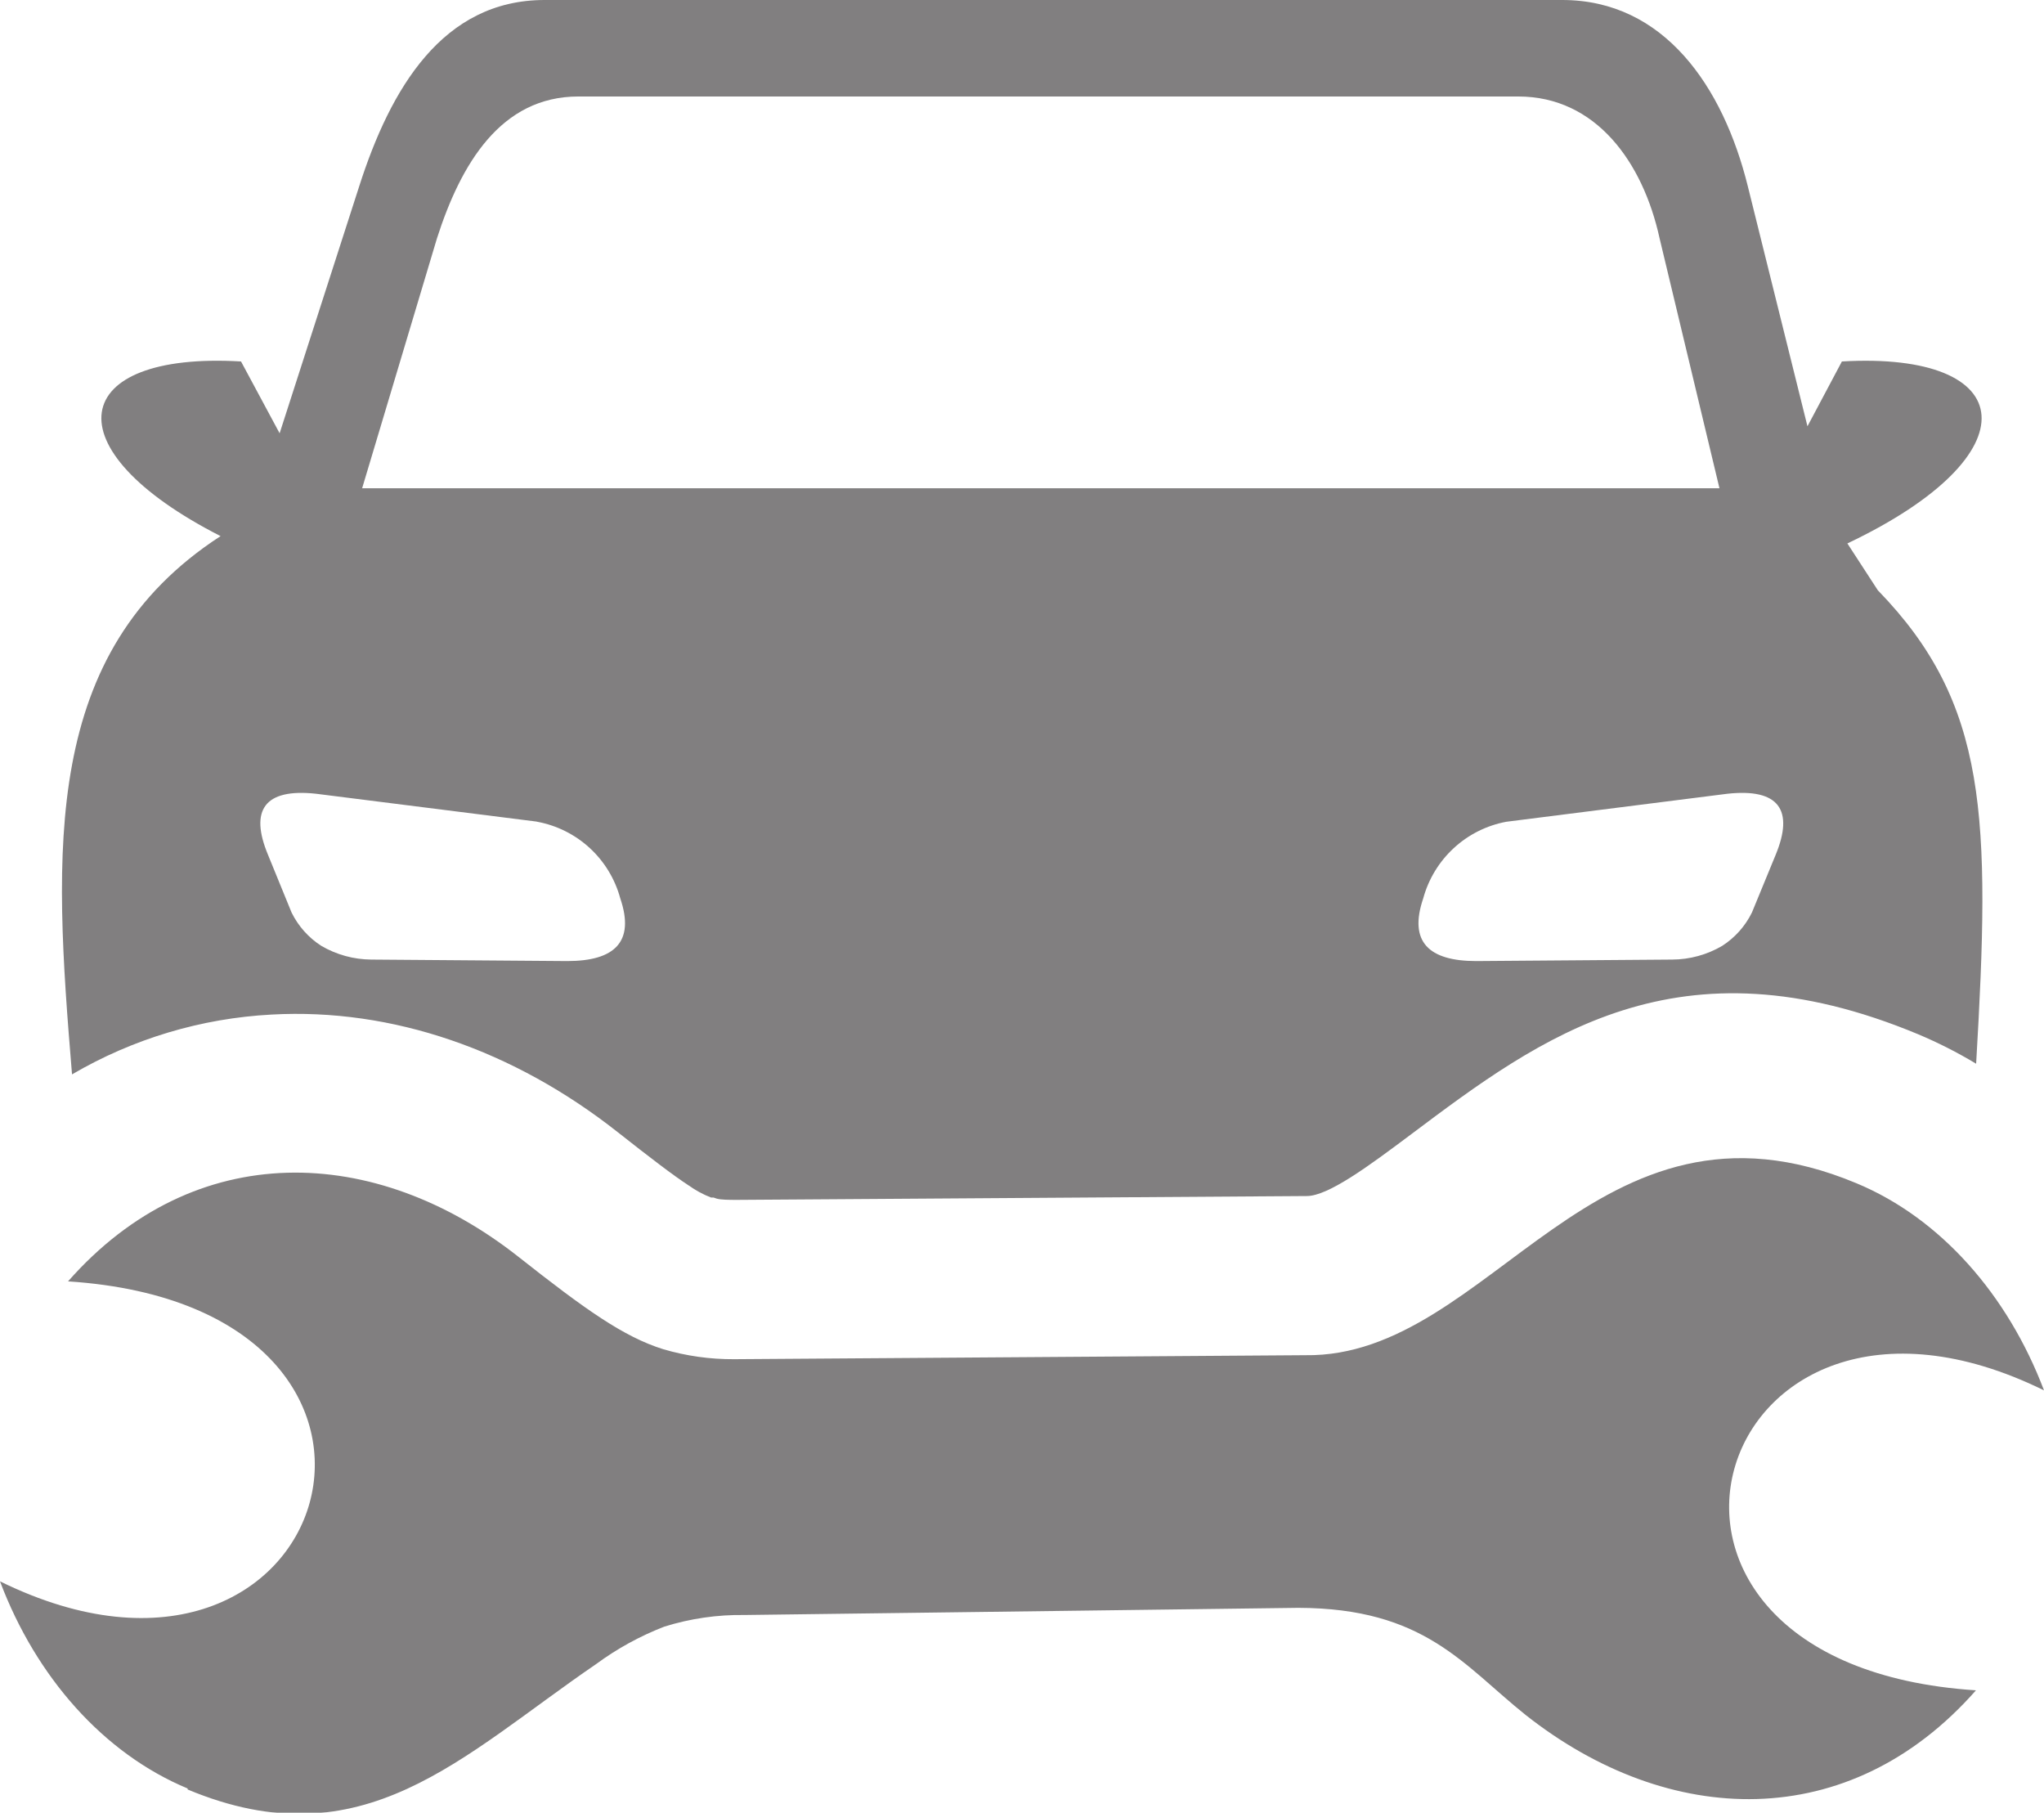 <svg width="459" height="407" viewBox="0 0 459 407" fill="none" xmlns="http://www.w3.org/2000/svg">
<g opacity="0.52" clip-path="url(#clip0_5_30)">
<path fill-rule="evenodd" clip-rule="evenodd" d="M49.531 120.364C10.982 100.721 15.427 78.871 54.125 81.153L62.791 97.279L80.684 41.755C87.706 19.867 99.398 0 122.295 0H350.824C373.722 0 386.945 19.493 392.473 41.755L405.883 95.707L413.616 81.153C453.434 78.833 456.983 101.993 414.848 122.01L421.684 132.524C446.449 158.003 447.01 183.446 443.76 238.82C439.579 236.302 435.222 234.089 430.723 232.197C376.822 209.748 346.08 232.758 316.907 254.646C307.419 261.755 298.231 268.565 293.412 268.527L165.626 269.388C163.683 269.388 161.89 269.388 160.882 269.088L160.247 268.864H159.686C157.912 268.18 156.23 267.275 154.681 266.17C151.17 263.888 145.903 259.847 138.731 254.197C115.348 235.752 88.08 226.286 60.998 227.782C45.201 228.612 29.831 233.218 16.174 241.214C11.991 190.816 9.264 146.48 49.531 120.364ZM120.502 184.456L70.972 178.207C59.317 176.935 56.03 181.949 60.176 191.901L65.481 204.884C66.987 207.942 69.299 210.53 72.167 212.367C75.572 214.351 79.435 215.408 83.373 215.435L127.376 215.772C138.021 215.772 142.616 211.469 139.291 201.704C138.117 197.362 135.74 193.442 132.435 190.396C129.13 187.351 125.032 185.304 120.615 184.493L120.502 184.456ZM338.572 184.456L387.916 178.207C399.571 176.935 402.858 181.949 398.749 191.901L393.407 204.884C391.901 207.942 389.589 210.53 386.721 212.367C383.32 214.359 379.455 215.417 375.515 215.435L331.513 215.772C320.867 215.772 316.272 211.469 319.597 201.704C320.779 197.366 323.159 193.451 326.462 190.406C329.766 187.362 333.86 185.313 338.273 184.493L338.572 184.456ZM81.356 109.626H386.123L372.676 53.503C368.941 36.442 358.407 21.663 340.926 21.663H129.878C112.434 21.663 103.469 36.854 98.128 53.503L81.319 109.626H81.356Z" fill="#0D0A0B"/>
<path fill-rule="evenodd" clip-rule="evenodd" d="M42.135 401.537C23.234 393.68 8.068 376.469 0 355.031C75.043 391.884 105.3 293.558 15.278 287.684C43.778 255.32 84.307 256.854 116.394 282.146C131.522 294.082 140.076 300.143 148.928 302.912C154.095 304.433 159.456 305.189 164.841 305.156L293.113 304.259C334.986 304.857 358.071 241.102 416.865 265.646C435.766 273.503 450.894 290.752 459 312.153C383.957 275.299 353.663 373.663 443.722 379.5C415.222 411.864 374.693 410.367 342.606 385.037C328.562 373.813 319.896 361.054 291.544 360.98L167.232 362.588C161.105 362.493 155.001 363.377 149.153 365.208C143.699 367.324 138.549 370.155 133.838 373.626C103.619 394.279 81.543 418.225 42.135 401.762V401.537Z" fill="#0D0A0B"/>
</g>
<defs>
<clipPath id="clip0_5_30">
<rect width="459" height="407" fill="white"/>
</clipPath>
</defs>
</svg>
